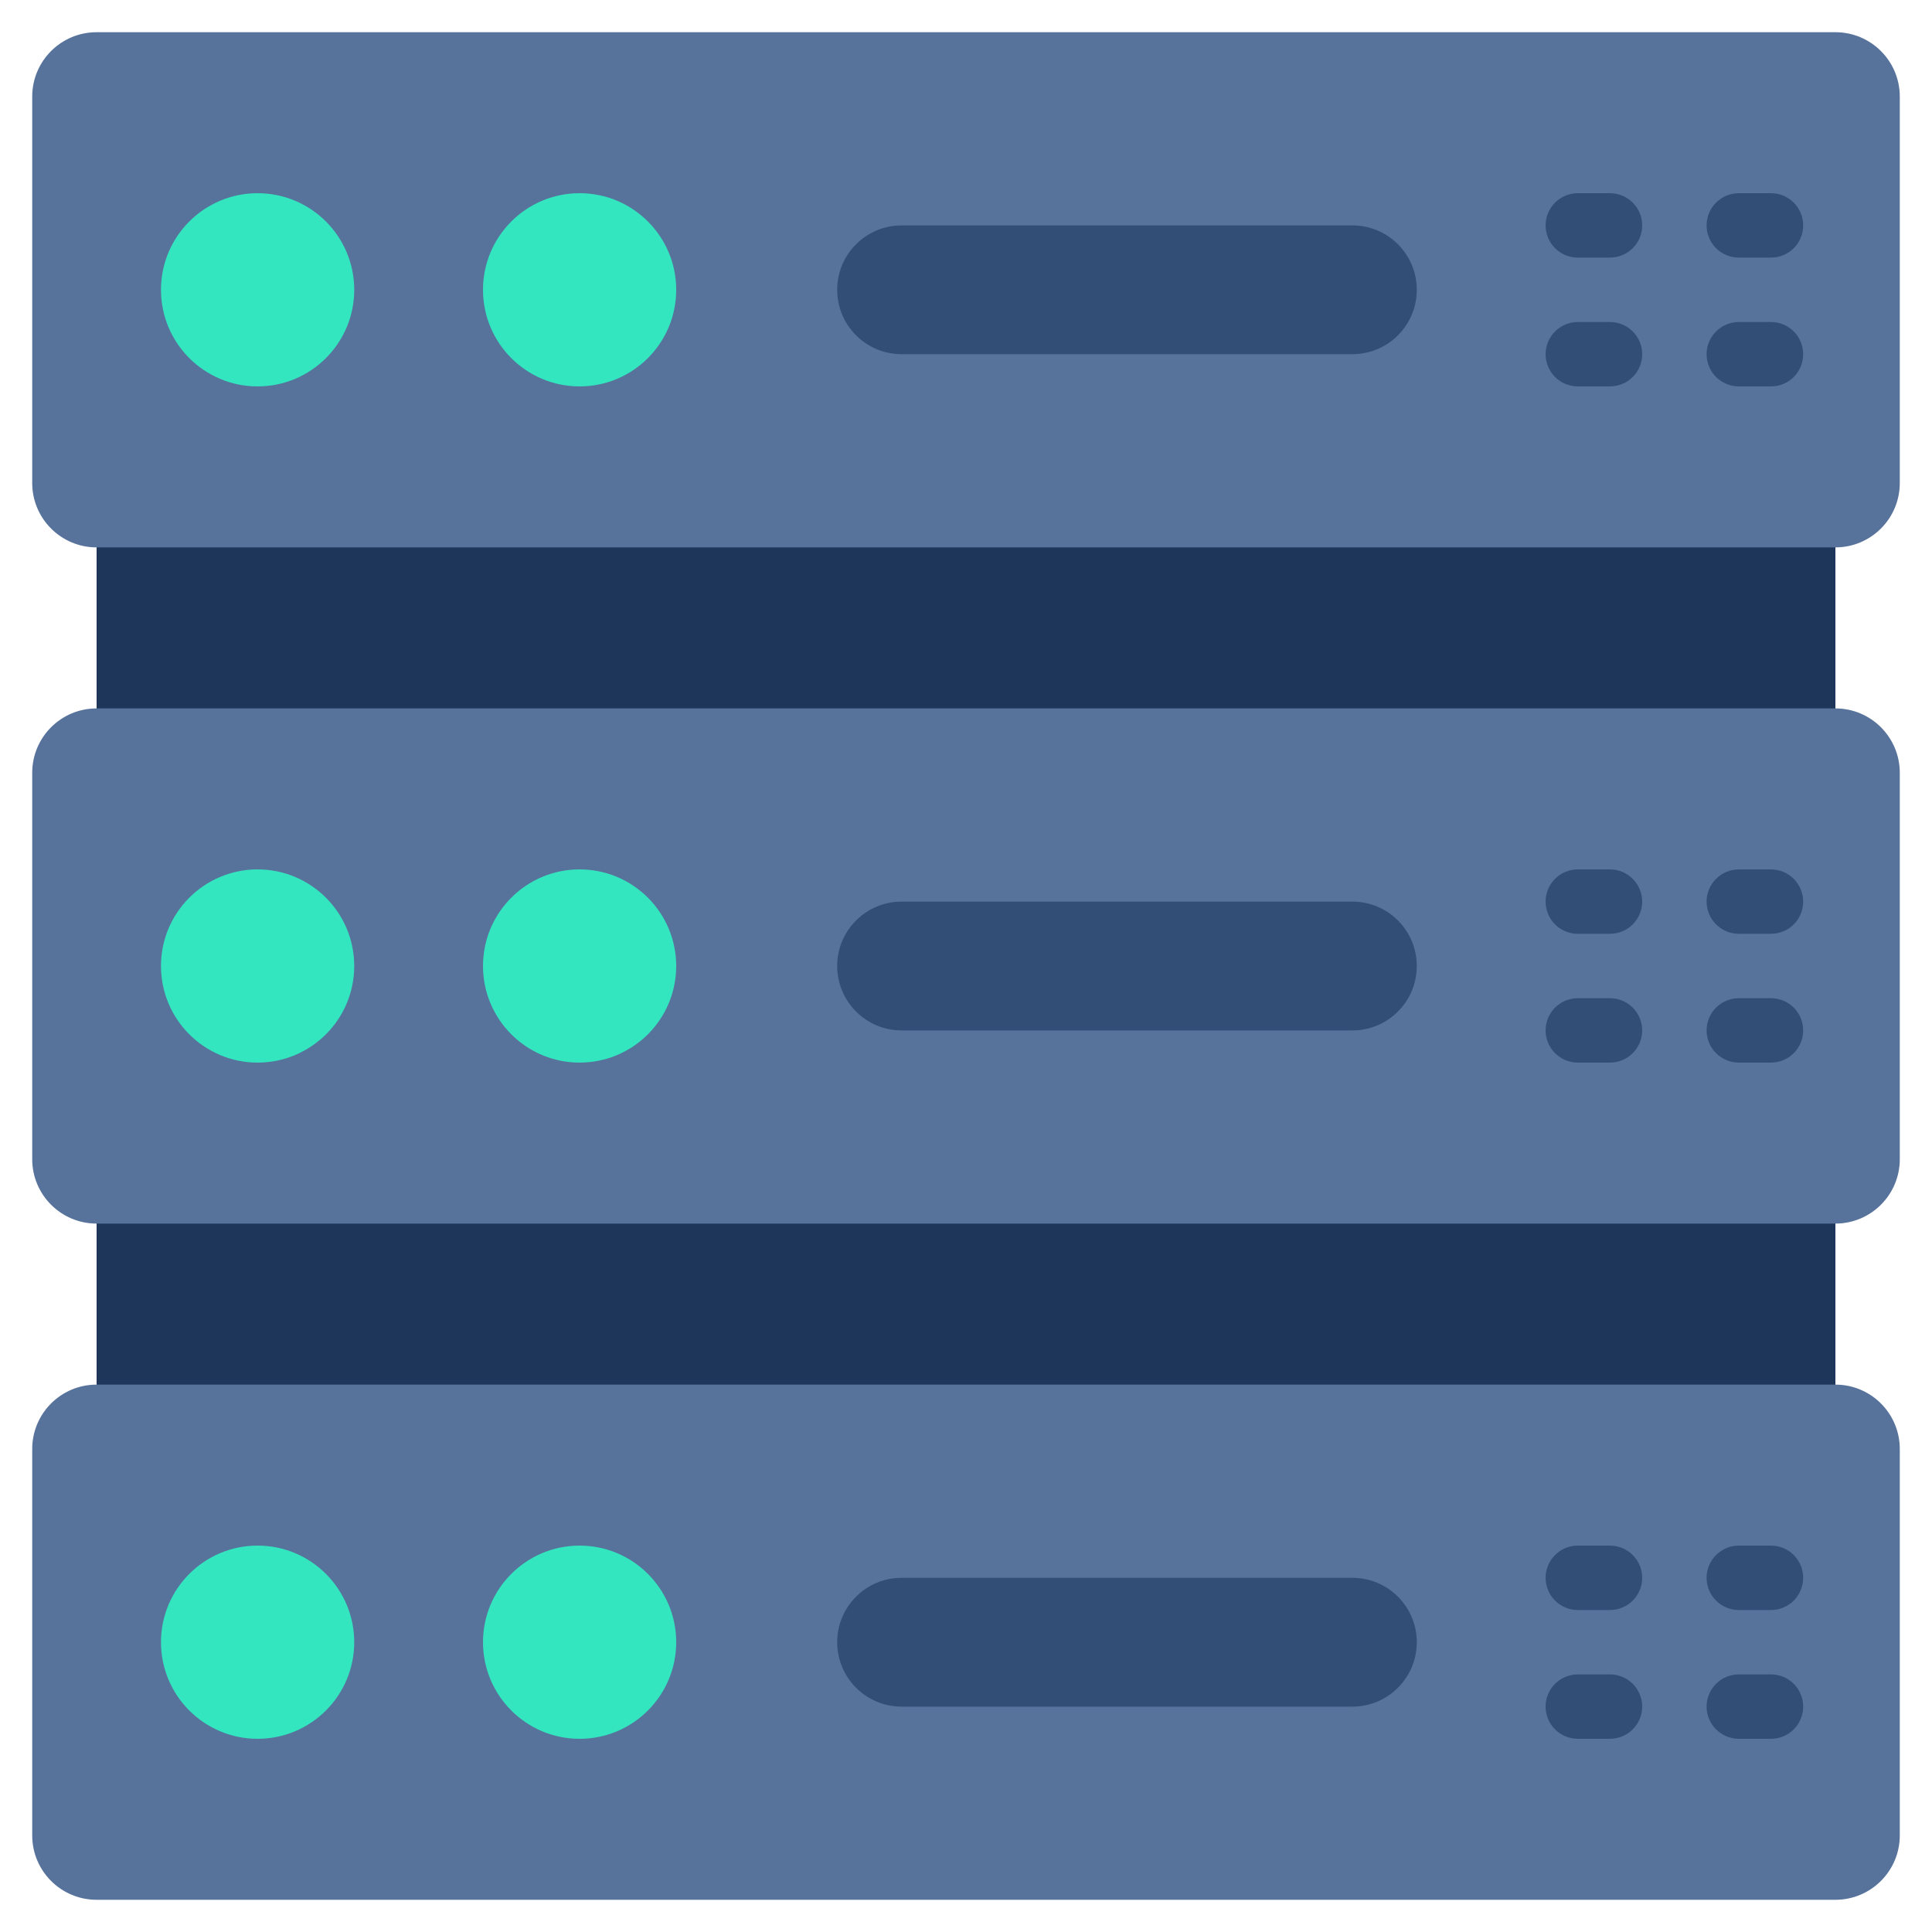 <svg width="46" height="46" viewBox="0 0 46 46" fill="none" xmlns="http://www.w3.org/2000/svg">
<g clip-path="url(#clip0_14980_9157)">
<path d="M2.3 28.367H43.7V33.733H2.3V28.367Z" fill="#1E3659"/>
<path d="M2.3 12.267H43.7V17.633H2.3V12.267Z" fill="#1E3659"/>
<path d="M43.7 16.867H2.3C1.453 16.867 0.767 17.553 0.767 18.4V27.6C0.767 28.447 1.453 29.133 2.3 29.133H43.7C44.547 29.133 45.233 28.447 45.233 27.6V18.4C45.233 17.553 44.547 16.867 43.7 16.867Z" fill="#57739C"/>
<path d="M43.7 32.967H2.3C1.453 32.967 0.767 33.653 0.767 34.5V43.7C0.767 44.547 1.453 45.233 2.3 45.233H43.7C44.547 45.233 45.233 44.547 45.233 43.7V34.5C45.233 33.653 44.547 32.967 43.7 32.967Z" fill="#57739C"/>
<path d="M43.7 0.767H2.3C1.453 0.767 0.767 1.453 0.767 2.3V11.5C0.767 12.347 1.453 13.033 2.3 13.033H43.7C44.547 13.033 45.233 12.347 45.233 11.5V2.3C45.233 1.453 44.547 0.767 43.7 0.767Z" fill="#57739C"/>
<path d="M6.133 9.2C7.404 9.2 8.434 8.17 8.434 6.9C8.434 5.63 7.404 4.6 6.133 4.6C4.863 4.6 3.833 5.63 3.833 6.9C3.833 8.17 4.863 9.2 6.133 9.2Z" fill="#33E6BF"/>
<path d="M13.8 9.2C15.07 9.2 16.1 8.17 16.1 6.9C16.1 5.63 15.07 4.6 13.8 4.6C12.53 4.6 11.5 5.63 11.5 6.9C11.5 8.17 12.53 9.2 13.8 9.2Z" fill="#33E6BF"/>
<path d="M32.2 5.367H21.466C20.62 5.367 19.933 6.053 19.933 6.9C19.933 7.747 20.62 8.433 21.466 8.433H32.2C33.047 8.433 33.733 7.747 33.733 6.9C33.733 6.053 33.047 5.367 32.2 5.367Z" fill="#324E77"/>
<path d="M6.133 25.3C7.404 25.3 8.434 24.27 8.434 23C8.434 21.73 7.404 20.7 6.133 20.7C4.863 20.7 3.833 21.73 3.833 23C3.833 24.27 4.863 25.3 6.133 25.3Z" fill="#33E6BF"/>
<path d="M13.8 25.3C15.07 25.3 16.1 24.27 16.1 23C16.1 21.73 15.07 20.7 13.8 20.7C12.53 20.7 11.5 21.73 11.5 23C11.5 24.27 12.53 25.3 13.8 25.3Z" fill="#33E6BF"/>
<path d="M32.2 21.467H21.466C20.62 21.467 19.933 22.153 19.933 23C19.933 23.847 20.62 24.534 21.466 24.534H32.2C33.047 24.534 33.733 23.847 33.733 23C33.733 22.153 33.047 21.467 32.2 21.467Z" fill="#324E77"/>
<path d="M6.133 41.4C7.404 41.4 8.434 40.37 8.434 39.1C8.434 37.83 7.404 36.8 6.133 36.8C4.863 36.8 3.833 37.83 3.833 39.1C3.833 40.37 4.863 41.4 6.133 41.4Z" fill="#33E6BF"/>
<path d="M13.8 41.4C15.07 41.4 16.1 40.37 16.1 39.1C16.1 37.83 15.07 36.8 13.8 36.8C12.53 36.8 11.5 37.83 11.5 39.1C11.5 40.37 12.53 41.4 13.8 41.4Z" fill="#33E6BF"/>
<path d="M32.2 37.567H21.466C20.62 37.567 19.933 38.253 19.933 39.1C19.933 39.947 20.62 40.634 21.466 40.634H32.2C33.047 40.634 33.733 39.947 33.733 39.1C33.733 38.253 33.047 37.567 32.2 37.567Z" fill="#324E77"/>
<path d="M38.333 6.133H37.566C37.363 6.133 37.168 6.053 37.024 5.909C36.881 5.765 36.8 5.57 36.8 5.367C36.8 5.163 36.881 4.968 37.024 4.825C37.168 4.681 37.363 4.6 37.566 4.6H38.333C38.536 4.6 38.731 4.681 38.875 4.825C39.019 4.968 39.1 5.163 39.1 5.367C39.1 5.57 39.019 5.765 38.875 5.909C38.731 6.053 38.536 6.133 38.333 6.133Z" fill="#324E77"/>
<path d="M42.167 6.133H41.4C41.197 6.133 41.002 6.053 40.858 5.909C40.714 5.765 40.633 5.57 40.633 5.367C40.633 5.163 40.714 4.968 40.858 4.825C41.002 4.681 41.197 4.6 41.4 4.6H42.167C42.37 4.6 42.565 4.681 42.709 4.825C42.852 4.968 42.933 5.163 42.933 5.367C42.933 5.57 42.852 5.765 42.709 5.909C42.565 6.053 42.37 6.133 42.167 6.133Z" fill="#324E77"/>
<path d="M38.333 9.2H37.566C37.363 9.2 37.168 9.12 37.024 8.976C36.881 8.832 36.8 8.637 36.8 8.434C36.8 8.23 36.881 8.035 37.024 7.892C37.168 7.748 37.363 7.667 37.566 7.667H38.333C38.536 7.667 38.731 7.748 38.875 7.892C39.019 8.035 39.1 8.23 39.1 8.434C39.1 8.637 39.019 8.832 38.875 8.976C38.731 9.12 38.536 9.2 38.333 9.2Z" fill="#324E77"/>
<path d="M42.167 9.2H41.4C41.197 9.2 41.002 9.12 40.858 8.976C40.714 8.832 40.633 8.637 40.633 8.434C40.633 8.23 40.714 8.035 40.858 7.892C41.002 7.748 41.197 7.667 41.4 7.667H42.167C42.37 7.667 42.565 7.748 42.709 7.892C42.852 8.035 42.933 8.23 42.933 8.434C42.933 8.637 42.852 8.832 42.709 8.976C42.565 9.12 42.37 9.2 42.167 9.2Z" fill="#324E77"/>
<path d="M38.333 22.233H37.566C37.363 22.233 37.168 22.153 37.024 22.009C36.881 21.865 36.8 21.67 36.8 21.467C36.8 21.264 36.881 21.069 37.024 20.925C37.168 20.781 37.363 20.7 37.566 20.7H38.333C38.536 20.7 38.731 20.781 38.875 20.925C39.019 21.069 39.1 21.264 39.1 21.467C39.1 21.67 39.019 21.865 38.875 22.009C38.731 22.153 38.536 22.233 38.333 22.233Z" fill="#324E77"/>
<path d="M42.167 22.233H41.4C41.197 22.233 41.002 22.153 40.858 22.009C40.714 21.865 40.633 21.67 40.633 21.467C40.633 21.264 40.714 21.069 40.858 20.925C41.002 20.781 41.197 20.7 41.4 20.7H42.167C42.37 20.7 42.565 20.781 42.709 20.925C42.852 21.069 42.933 21.264 42.933 21.467C42.933 21.67 42.852 21.865 42.709 22.009C42.565 22.153 42.37 22.233 42.167 22.233Z" fill="#324E77"/>
<path d="M38.333 25.3H37.566C37.363 25.3 37.168 25.219 37.024 25.075C36.881 24.932 36.8 24.737 36.8 24.533C36.8 24.33 36.881 24.135 37.024 23.991C37.168 23.847 37.363 23.767 37.566 23.767H38.333C38.536 23.767 38.731 23.847 38.875 23.991C39.019 24.135 39.1 24.33 39.1 24.533C39.1 24.737 39.019 24.932 38.875 25.075C38.731 25.219 38.536 25.3 38.333 25.3Z" fill="#324E77"/>
<path d="M42.167 25.3H41.4C41.197 25.3 41.002 25.219 40.858 25.075C40.714 24.932 40.633 24.737 40.633 24.533C40.633 24.33 40.714 24.135 40.858 23.991C41.002 23.847 41.197 23.767 41.4 23.767H42.167C42.37 23.767 42.565 23.847 42.709 23.991C42.852 24.135 42.933 24.33 42.933 24.533C42.933 24.737 42.852 24.932 42.709 25.075C42.565 25.219 42.37 25.3 42.167 25.3Z" fill="#324E77"/>
<path d="M38.333 38.334H37.566C37.363 38.334 37.168 38.253 37.024 38.109C36.881 37.965 36.8 37.77 36.8 37.567C36.8 37.364 36.881 37.169 37.024 37.025C37.168 36.881 37.363 36.8 37.566 36.8H38.333C38.536 36.8 38.731 36.881 38.875 37.025C39.019 37.169 39.1 37.364 39.1 37.567C39.1 37.77 39.019 37.965 38.875 38.109C38.731 38.253 38.536 38.334 38.333 38.334Z" fill="#324E77"/>
<path d="M42.167 38.334H41.4C41.197 38.334 41.002 38.253 40.858 38.109C40.714 37.965 40.633 37.77 40.633 37.567C40.633 37.364 40.714 37.169 40.858 37.025C41.002 36.881 41.197 36.8 41.4 36.8H42.167C42.37 36.8 42.565 36.881 42.709 37.025C42.852 37.169 42.933 37.364 42.933 37.567C42.933 37.77 42.852 37.965 42.709 38.109C42.565 38.253 42.37 38.334 42.167 38.334Z" fill="#324E77"/>
<path d="M38.333 41.4H37.566C37.363 41.4 37.168 41.319 37.024 41.175C36.881 41.032 36.8 40.837 36.8 40.633C36.8 40.43 36.881 40.235 37.024 40.091C37.168 39.947 37.363 39.867 37.566 39.867H38.333C38.536 39.867 38.731 39.947 38.875 40.091C39.019 40.235 39.1 40.43 39.1 40.633C39.1 40.837 39.019 41.032 38.875 41.175C38.731 41.319 38.536 41.4 38.333 41.4Z" fill="#324E77"/>
<path d="M42.167 41.4H41.4C41.197 41.4 41.002 41.319 40.858 41.175C40.714 41.032 40.633 40.837 40.633 40.633C40.633 40.43 40.714 40.235 40.858 40.091C41.002 39.947 41.197 39.867 41.4 39.867H42.167C42.37 39.867 42.565 39.947 42.709 40.091C42.852 40.235 42.933 40.43 42.933 40.633C42.933 40.837 42.852 41.032 42.709 41.175C42.565 41.319 42.37 41.4 42.167 41.4Z" fill="#324E77"/>
</g>
<defs>
<clipPath id="clip0_14980_9157">
<rect width="46" height="46" fill="white"/>
</clipPath>
</defs>
</svg>

